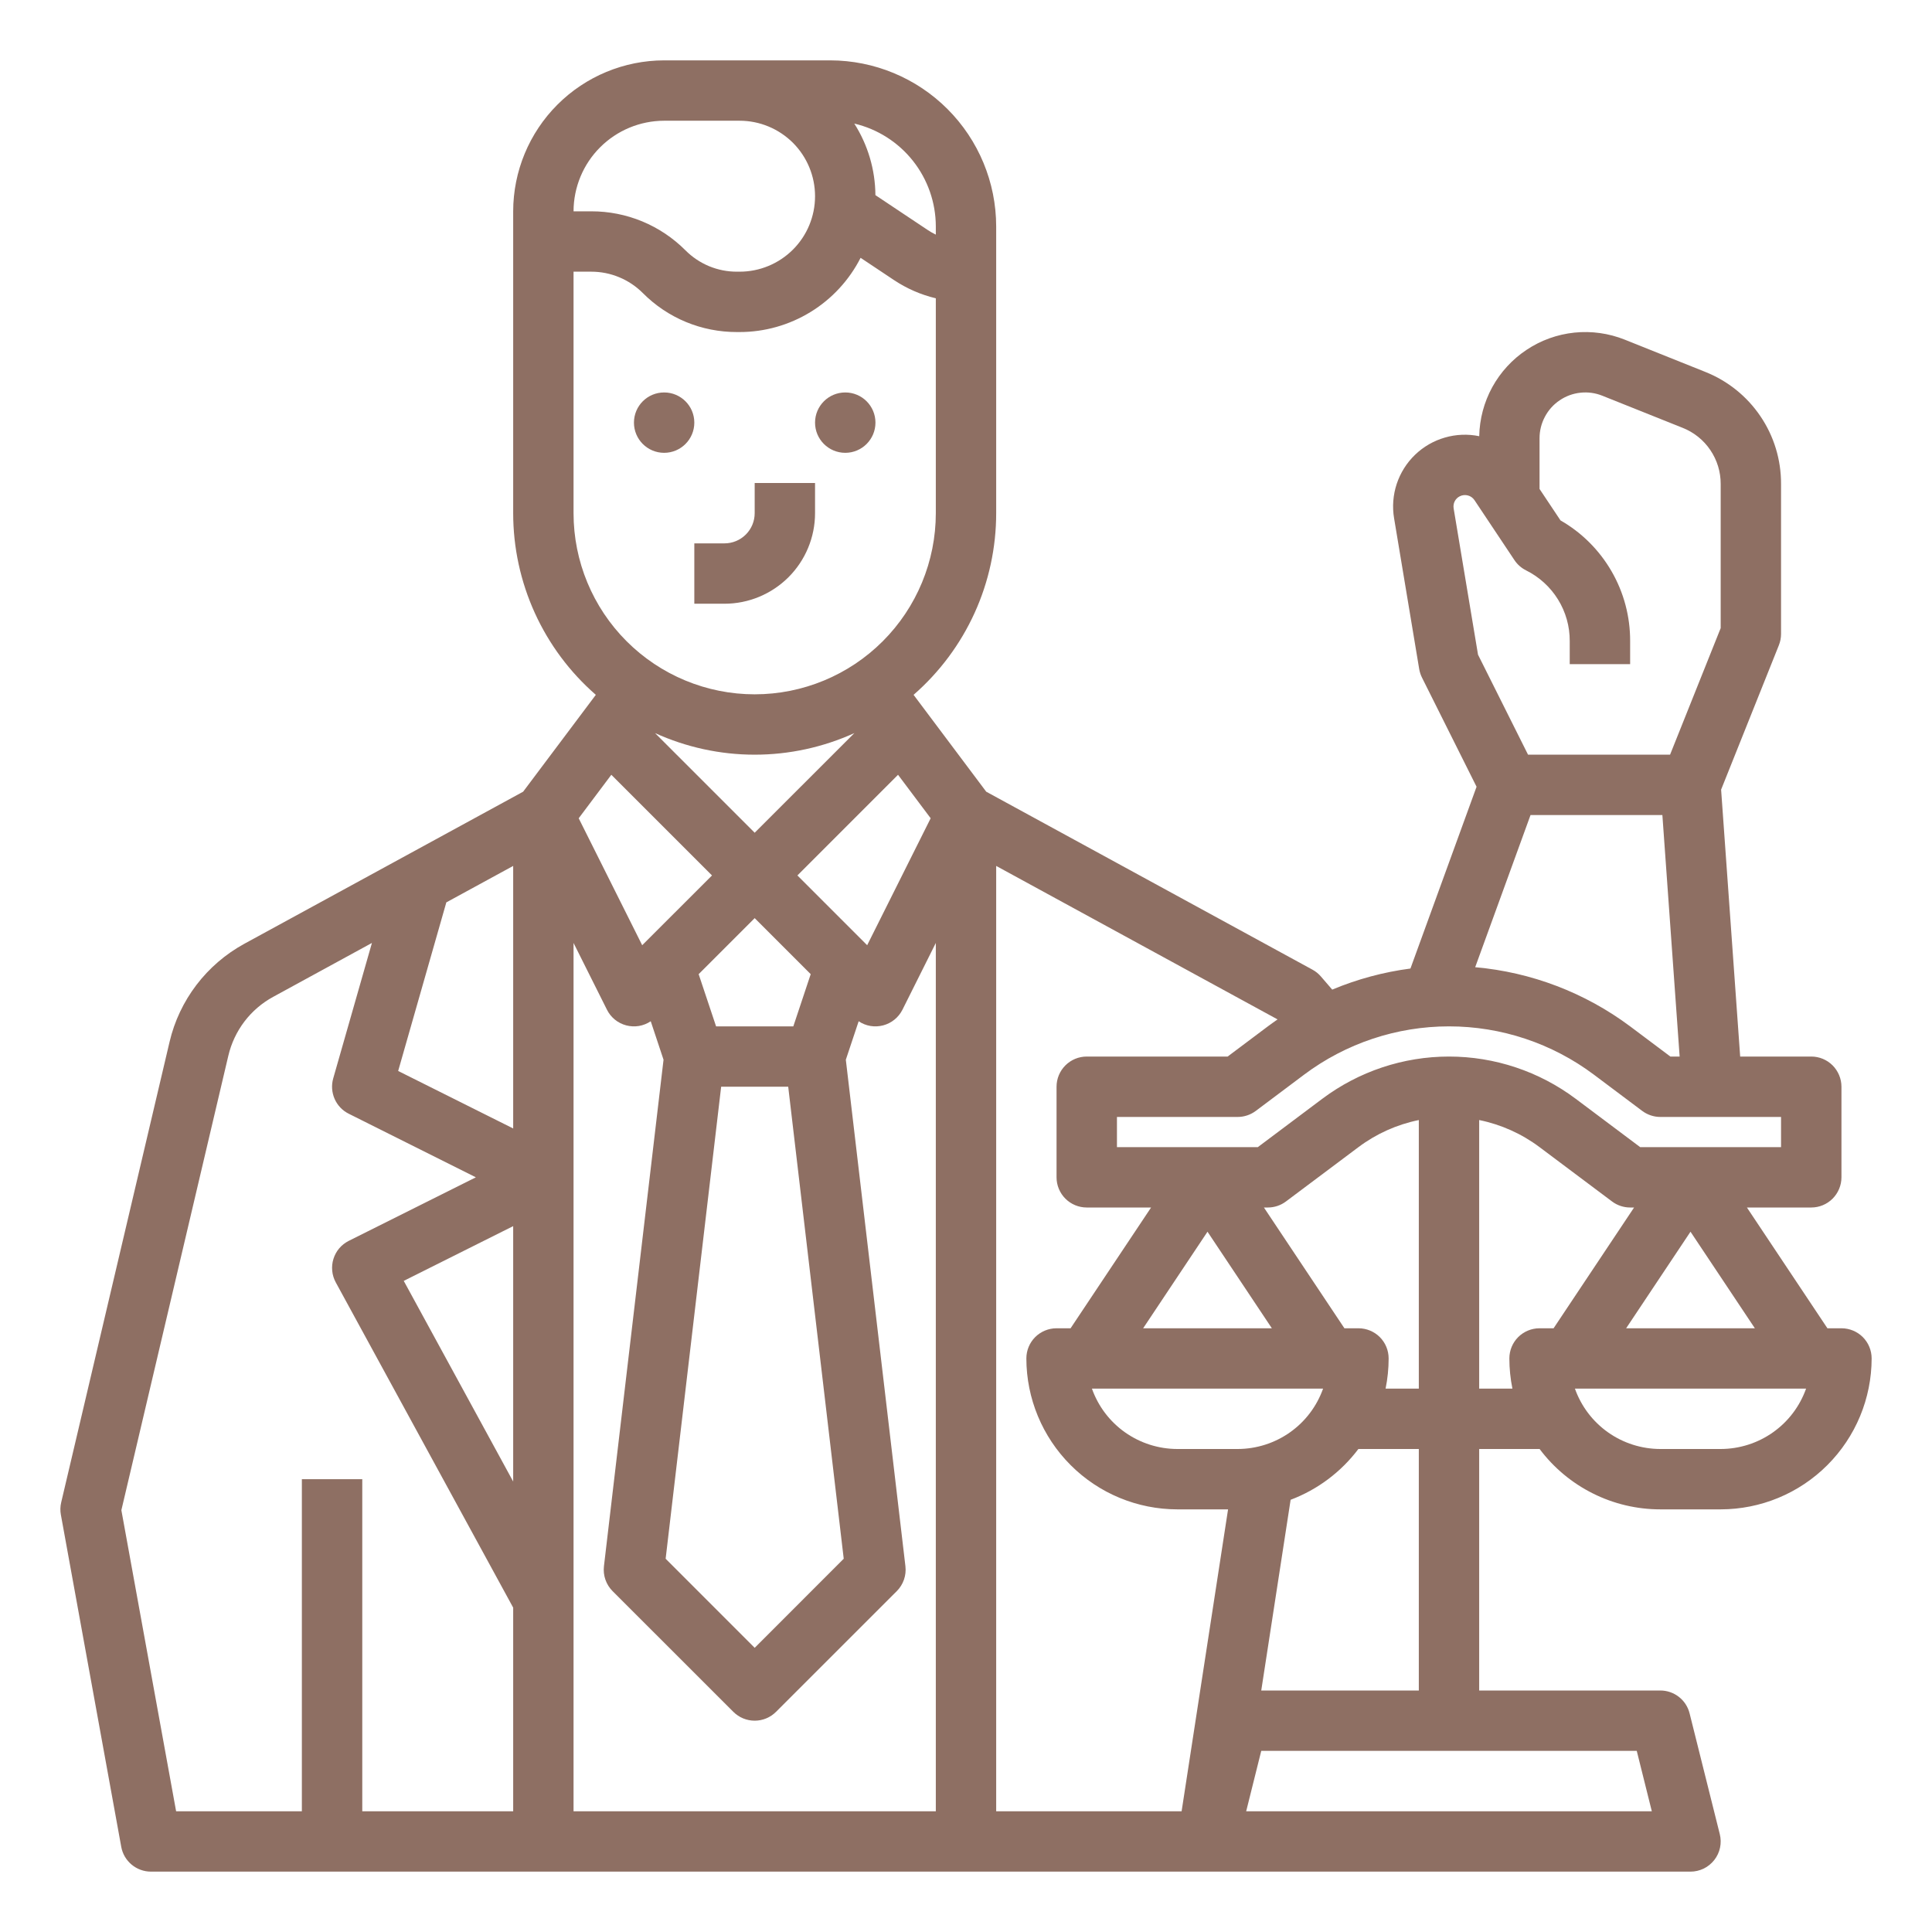 <svg width="45" height="45" viewBox="0 0 45 45" fill="none" xmlns="http://www.w3.org/2000/svg">
<path d="M16.172 14.062H16.875C17.434 14.062 17.97 13.839 18.366 13.444C18.761 13.049 18.984 12.512 18.984 11.953V11.25H17.578V11.953C17.578 12.139 17.504 12.318 17.372 12.45C17.24 12.582 17.061 12.656 16.875 12.656H16.172V14.062Z" fill="#8E6F63"/>
<path d="M15.469 10.547C15.857 10.547 16.172 10.232 16.172 9.844C16.172 9.455 15.857 9.141 15.469 9.141C15.08 9.141 14.766 9.455 14.766 9.844C14.766 10.232 15.08 10.547 15.469 10.547Z" fill="#8E6F63"/>
<path d="M19.688 10.547C20.076 10.547 20.391 10.232 20.391 9.844C20.391 9.455 20.076 9.141 19.688 9.141C19.299 9.141 18.984 9.455 18.984 9.844C18.984 10.232 19.299 10.547 19.688 10.547Z" fill="#8E6F63"/>
<path d="M42.891 30.938H42.564L40.689 28.125H42.188C42.374 28.125 42.553 28.051 42.685 27.919C42.816 27.787 42.891 27.608 42.891 27.422V25.312C42.891 25.126 42.816 24.947 42.685 24.815C42.553 24.683 42.374 24.609 42.188 24.609H40.532L40.088 18.392L41.434 15.027C41.467 14.944 41.484 14.855 41.484 14.766V11.272C41.486 10.709 41.319 10.159 41.003 9.694C40.688 9.228 40.239 8.868 39.716 8.661L37.843 7.911C37.472 7.763 37.07 7.706 36.672 7.747C36.274 7.788 35.892 7.925 35.559 8.147C35.225 8.368 34.951 8.667 34.758 9.017C34.566 9.368 34.462 9.76 34.454 10.16C34.189 10.105 33.913 10.116 33.653 10.192C33.392 10.267 33.154 10.405 32.959 10.593C32.763 10.782 32.617 11.015 32.532 11.272C32.447 11.53 32.426 11.805 32.471 12.072L33.056 15.584C33.068 15.653 33.09 15.72 33.121 15.783L34.392 18.325L32.852 22.559C32.226 22.641 31.613 22.806 31.03 23.05L30.768 22.746C30.713 22.681 30.646 22.627 30.571 22.586L22.971 18.44L21.279 16.184C21.883 15.657 22.368 15.007 22.7 14.277C23.032 13.547 23.203 12.755 23.203 11.953V5.273C23.202 4.248 22.794 3.265 22.069 2.54C21.344 1.815 20.361 1.407 19.336 1.406H15.469C14.537 1.407 13.643 1.778 12.984 2.437C12.325 3.096 11.954 3.99 11.953 4.922V11.953C11.953 12.755 12.125 13.547 12.457 14.277C12.789 15.007 13.273 15.657 13.878 16.184L12.185 18.44L5.688 21.984C5.255 22.221 4.876 22.547 4.576 22.94C4.277 23.333 4.063 23.784 3.95 24.265L1.425 34.995C1.403 35.089 1.4 35.187 1.418 35.282L2.824 43.016C2.853 43.178 2.939 43.325 3.065 43.43C3.192 43.536 3.351 43.594 3.516 43.594H39.375C39.482 43.594 39.587 43.569 39.683 43.523C39.779 43.476 39.863 43.407 39.929 43.323C39.995 43.239 40.041 43.141 40.063 43.036C40.085 42.932 40.083 42.824 40.057 42.72L39.354 39.908C39.316 39.755 39.228 39.62 39.105 39.524C38.981 39.427 38.829 39.375 38.672 39.375H34.453V33.75H35.859V33.748C36.186 34.185 36.611 34.54 37.099 34.784C37.587 35.029 38.126 35.156 38.672 35.156H40.078C41.01 35.155 41.904 34.785 42.563 34.125C43.222 33.466 43.593 32.573 43.594 31.641C43.594 31.454 43.52 31.275 43.388 31.143C43.256 31.012 43.077 30.938 42.891 30.938ZM40.874 30.938H37.876L39.375 28.689L40.874 30.938ZM41.484 26.719H38.203L36.703 25.594C35.851 24.955 34.815 24.609 33.75 24.609C32.685 24.609 31.649 24.955 30.797 25.594L29.297 26.719H26.016V26.016H28.828C28.98 26.016 29.128 25.966 29.25 25.875L30.375 25.031C31.349 24.301 32.533 23.906 33.75 23.906C34.967 23.906 36.151 24.301 37.125 25.031L37.125 25.031L38.25 25.875C38.372 25.966 38.52 26.016 38.672 26.016H41.484V26.719ZM31.641 30.938H31.314L29.439 28.125H29.531C29.683 28.125 29.831 28.076 29.953 27.984L31.641 26.719C32.057 26.407 32.537 26.192 33.047 26.088V32.344H32.273C32.32 32.112 32.344 31.877 32.344 31.641C32.344 31.454 32.27 31.275 32.138 31.143C32.006 31.012 31.827 30.938 31.641 30.938ZM28.828 33.75H27.422C26.986 33.749 26.561 33.614 26.204 33.362C25.848 33.111 25.579 32.755 25.433 32.344H30.817C30.671 32.755 30.402 33.111 30.046 33.362C29.689 33.614 29.264 33.749 28.828 33.75ZM26.626 30.938L28.125 28.689L29.624 30.938H26.626ZM38.906 24.609L37.969 23.906L37.969 23.906C36.917 23.121 35.668 22.644 34.36 22.528L35.649 18.984H38.72L39.122 24.609H38.906ZM34.002 11.559C34.06 11.53 34.127 11.523 34.19 11.54C34.252 11.556 34.307 11.595 34.343 11.649L35.274 13.046C35.342 13.148 35.435 13.23 35.545 13.285C35.851 13.437 36.109 13.672 36.289 13.963C36.469 14.254 36.564 14.589 36.562 14.932V15.469H37.969V14.932C37.971 14.362 37.822 13.801 37.537 13.308C37.252 12.814 36.842 12.404 36.347 12.121L35.859 11.389V10.206C35.859 10.032 35.902 9.861 35.984 9.707C36.065 9.553 36.183 9.421 36.328 9.324C36.472 9.226 36.638 9.165 36.811 9.147C36.984 9.128 37.159 9.152 37.321 9.217L39.194 9.966C39.456 10.07 39.68 10.25 39.837 10.483C39.995 10.716 40.079 10.991 40.078 11.272V14.63L38.899 17.578H35.591L34.426 15.249L33.858 11.841C33.849 11.785 33.857 11.727 33.883 11.676C33.909 11.625 33.951 11.584 34.002 11.559ZM10.396 21.018L11.953 20.169V26.284L9.274 24.945L10.396 21.018ZM16.797 25.312H18.359L19.652 36.306L17.578 38.381L15.504 36.306L16.797 25.312ZM18.478 23.906H16.679L16.273 22.69L17.578 21.385L18.883 22.69L18.478 23.906ZM20.198 22.016L18.573 20.391L20.917 18.046L21.677 19.059L20.198 22.016ZM19.9 17.075L17.578 19.396L15.257 17.075C15.986 17.406 16.777 17.578 17.578 17.578C18.379 17.578 19.171 17.406 19.9 17.075L19.9 17.075ZM16.584 20.391L14.958 22.016L13.479 19.059L14.239 18.046L16.584 20.391ZM11.953 34.508L9.404 29.834L11.953 28.559V34.508ZM13.359 21.963L14.137 23.518C14.181 23.607 14.245 23.686 14.322 23.749C14.399 23.812 14.489 23.857 14.586 23.883C14.682 23.908 14.783 23.913 14.882 23.897C14.98 23.88 15.074 23.843 15.157 23.787L15.455 24.683L14.067 36.48C14.055 36.586 14.066 36.693 14.101 36.793C14.136 36.894 14.193 36.985 14.268 37.06L17.081 39.872C17.213 40.004 17.392 40.078 17.578 40.078C17.765 40.078 17.943 40.004 18.075 39.872L20.888 37.06C20.963 36.985 21.02 36.894 21.055 36.793C21.09 36.693 21.101 36.586 21.089 36.48L19.701 24.683L20 23.787C20.082 23.843 20.176 23.88 20.275 23.897C20.373 23.913 20.474 23.908 20.57 23.883C20.667 23.857 20.757 23.812 20.834 23.749C20.912 23.686 20.975 23.607 21.02 23.518L21.797 21.963V42.188H13.359V21.963ZM21.797 5.273V5.465C21.729 5.432 21.664 5.395 21.602 5.353L20.39 4.545C20.386 3.954 20.215 3.376 19.898 2.878C20.438 3.005 20.919 3.311 21.264 3.746C21.608 4.181 21.796 4.719 21.797 5.273ZM15.469 2.812H17.227C17.693 2.812 18.14 2.998 18.47 3.327C18.799 3.657 18.984 4.104 18.984 4.57C18.984 5.037 18.799 5.484 18.47 5.813C18.14 6.143 17.693 6.328 17.227 6.328H17.166C16.943 6.329 16.722 6.285 16.516 6.2C16.31 6.114 16.123 5.989 15.966 5.831C15.678 5.542 15.336 5.313 14.96 5.157C14.583 5.001 14.179 4.921 13.771 4.922H13.359C13.36 4.363 13.582 3.826 13.978 3.431C14.373 3.036 14.909 2.813 15.469 2.812ZM13.359 11.953V6.328H13.771C13.994 6.328 14.215 6.371 14.421 6.457C14.627 6.542 14.814 6.667 14.972 6.825C15.259 7.114 15.601 7.344 15.978 7.5C16.355 7.656 16.759 7.735 17.166 7.734H17.227C17.81 7.734 18.382 7.572 18.879 7.267C19.377 6.962 19.78 6.525 20.045 6.005L20.822 6.523C21.119 6.721 21.449 6.865 21.797 6.948V11.953C21.797 13.072 21.352 14.145 20.561 14.936C19.77 15.727 18.697 16.172 17.578 16.172C16.459 16.172 15.386 15.727 14.595 14.936C13.804 14.145 13.359 13.072 13.359 11.953ZM7.031 34.453V42.188H4.102L2.827 35.175L5.319 24.587C5.387 24.299 5.515 24.028 5.694 23.792C5.874 23.556 6.101 23.361 6.362 23.219L8.663 21.963L7.761 25.119C7.716 25.277 7.728 25.445 7.794 25.596C7.86 25.746 7.976 25.868 8.123 25.941L11.084 27.422L8.123 28.902C8.039 28.945 7.963 29.003 7.902 29.075C7.841 29.147 7.795 29.231 7.767 29.321C7.738 29.411 7.729 29.506 7.738 29.6C7.747 29.694 7.775 29.785 7.82 29.868L11.953 37.445V42.188H8.438V34.453H7.031ZM23.203 20.169L29.757 23.744C29.681 23.796 29.606 23.851 29.531 23.906L28.594 24.609H25.312C25.126 24.609 24.947 24.683 24.815 24.815C24.683 24.947 24.609 25.126 24.609 25.312V27.422C24.609 27.608 24.683 27.787 24.815 27.919C24.947 28.051 25.126 28.125 25.312 28.125H26.811L24.936 30.938H24.609C24.423 30.938 24.244 31.012 24.112 31.143C23.98 31.275 23.906 31.454 23.906 31.641C23.907 32.573 24.278 33.466 24.937 34.125C25.596 34.785 26.49 35.155 27.422 35.156H28.604L27.522 42.188H23.203V20.169ZM38.474 42.188H29.026L29.377 40.781H38.123L38.474 42.188ZM33.047 39.375H29.377L30.061 34.933C30.689 34.696 31.237 34.285 31.641 33.748V33.75H33.047V39.375ZM35.156 31.641C35.156 31.877 35.18 32.112 35.227 32.344H34.453V26.088C34.963 26.192 35.443 26.407 35.859 26.719L37.547 27.984C37.669 28.076 37.817 28.125 37.969 28.125H38.061L36.186 30.938H35.859C35.673 30.938 35.494 31.012 35.362 31.143C35.23 31.275 35.156 31.454 35.156 31.641ZM40.078 33.75H38.672C38.236 33.749 37.81 33.614 37.454 33.362C37.098 33.111 36.829 32.755 36.683 32.344H42.067C41.921 32.755 41.652 33.111 41.296 33.362C40.94 33.614 40.514 33.749 40.078 33.75Z" fill="#8E6F63"/>
</svg>

